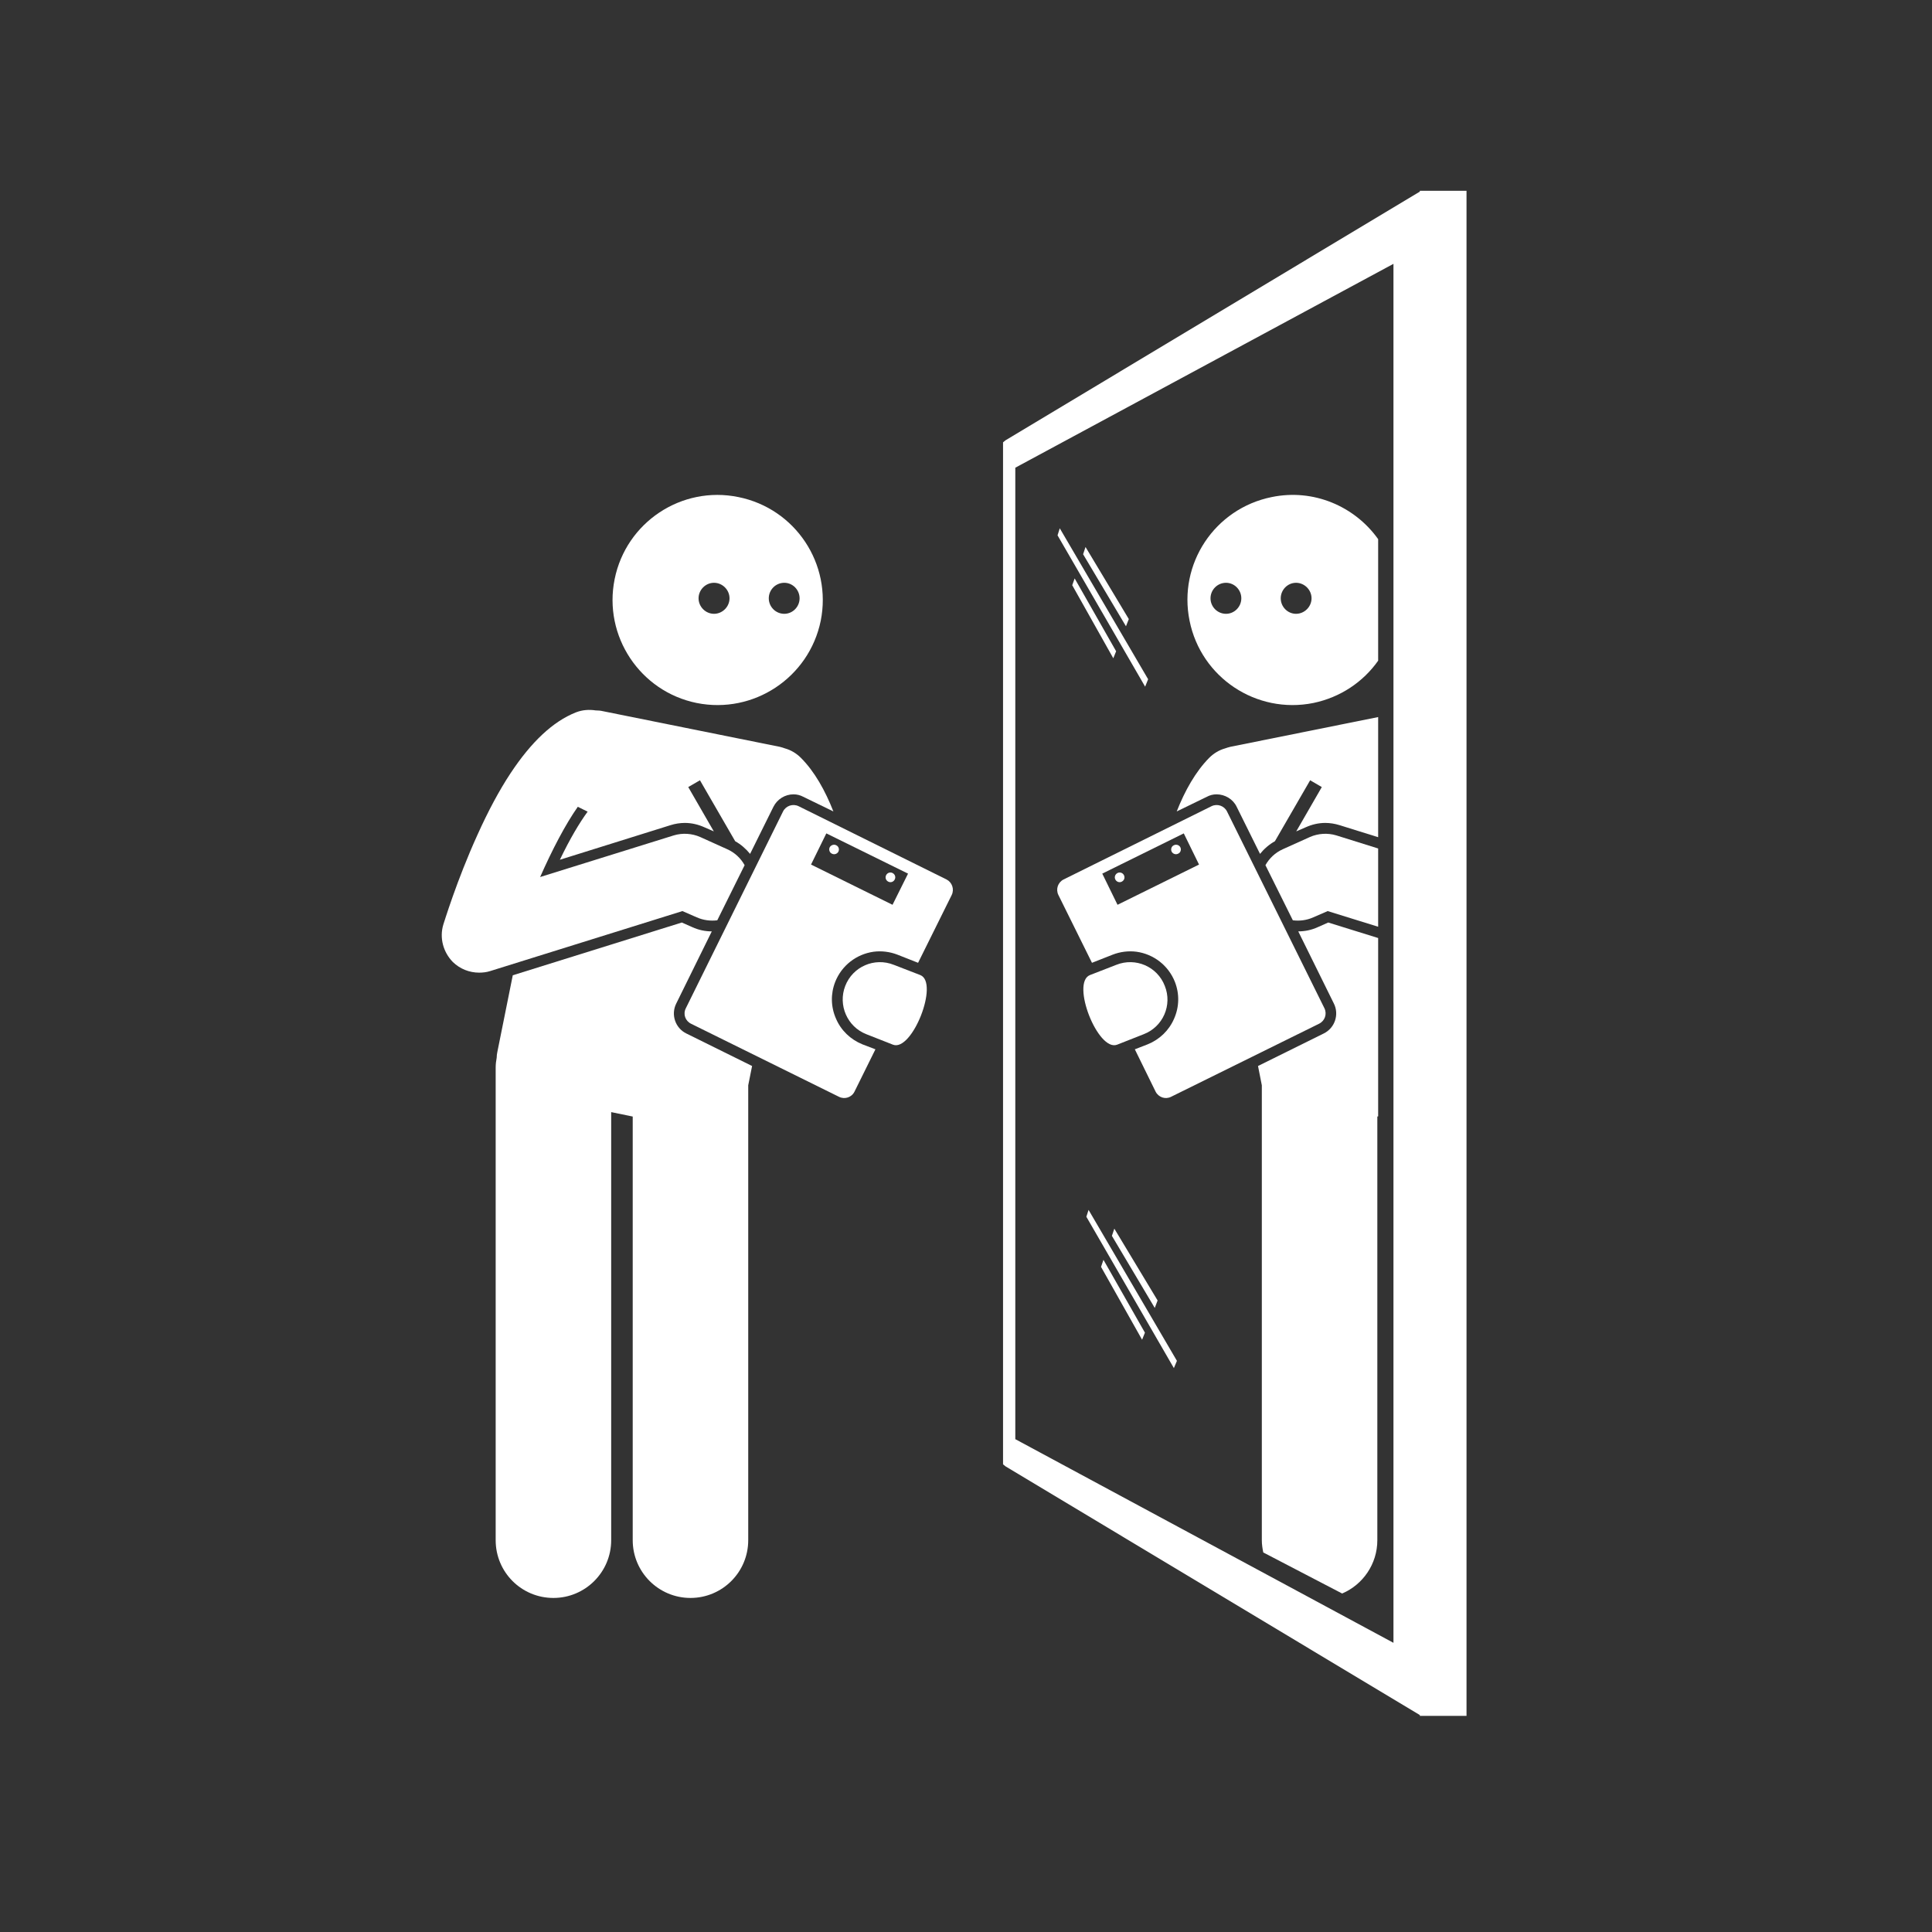 <svg xmlns="http://www.w3.org/2000/svg" xmlns:xlink="http://www.w3.org/1999/xlink" width="50" zoomAndPan="magnify" viewBox="0 0 37.5 37.5" height="50" preserveAspectRatio="xMidYMid meet" version="1.2"><rect x="0" y="0" width="37.5" height="37.5" fill="#333333" stroke="none"/><defs><clipPath id="a98c58f9b5"><path d="M 8.531 13 L 17 13 L 17 19 L 8.531 19 Z M 8.531 13 "/></clipPath><clipPath id="f599f90c51"><path d="M 19 3.699 L 28.512 3.699 L 28.512 33.305 L 19 33.305 Z M 19 3.699 "/></clipPath></defs><g id="4f24bd1a19"><path style=" stroke:none;fill-rule:nonzero;fill:#ffffff;fill-opacity:1;" d="M 14.598 20.691 L 13.32 20.059 C 13.105 19.953 13.02 19.691 13.125 19.48 L 13.816 18.078 C 13.684 18.078 13.559 18.051 13.438 17.996 L 13.234 17.906 L 9.953 18.93 L 9.652 20.426 C 9.645 20.461 9.641 20.492 9.641 20.527 C 9.629 20.59 9.621 20.656 9.621 20.723 L 9.621 29.895 C 9.621 30.516 10.121 31.016 10.742 31.016 C 11.359 31.016 11.863 30.516 11.863 29.895 L 11.863 21.586 L 12.281 21.672 L 12.281 29.895 C 12.281 30.516 12.785 31.016 13.402 31.016 C 14.02 31.016 14.523 30.516 14.523 29.895 L 14.523 21.066 Z M 14.598 20.691 "/><path style=" stroke:none;fill-rule:nonzero;fill:#ffffff;fill-opacity:1;" d="M 11.93 11.242 C 11.707 12.344 12.422 13.422 13.523 13.645 C 14.629 13.867 15.703 13.152 15.93 12.051 C 16.152 10.945 15.438 9.871 14.332 9.648 C 13.23 9.422 12.152 10.137 11.93 11.242 Z M 15.223 11.312 C 15.387 11.312 15.52 11.449 15.52 11.613 C 15.52 11.777 15.387 11.914 15.223 11.914 C 15.055 11.914 14.922 11.777 14.922 11.613 C 14.922 11.449 15.055 11.312 15.223 11.312 Z M 14.16 11.613 C 14.16 11.777 14.023 11.914 13.859 11.914 C 13.695 11.914 13.559 11.777 13.559 11.613 C 13.559 11.449 13.695 11.312 13.859 11.312 C 14.023 11.312 14.16 11.449 14.16 11.613 Z M 14.16 11.613 "/><g clip-rule="nonzero" clip-path="url(#a98c58f9b5)"><path style=" stroke:none;fill-rule:nonzero;fill:#ffffff;fill-opacity:1;" d="M 8.605 17.945 C 8.527 18.203 8.602 18.48 8.789 18.672 C 8.93 18.809 9.113 18.879 9.301 18.879 C 9.371 18.879 9.445 18.871 9.516 18.848 L 13.246 17.684 L 13.523 17.805 C 13.652 17.863 13.793 17.879 13.922 17.863 L 14.453 16.793 C 14.379 16.66 14.266 16.551 14.117 16.484 L 13.59 16.246 C 13.43 16.176 13.246 16.164 13.078 16.215 L 10.484 17.023 C 10.719 16.492 10.973 16.004 11.215 15.66 L 11.406 15.754 C 11.246 15.973 11.062 16.281 10.867 16.688 L 13.016 16.016 C 13.105 15.988 13.199 15.973 13.293 15.973 C 13.426 15.973 13.555 16.004 13.676 16.059 L 13.855 16.137 L 13.359 15.277 L 13.586 15.145 L 14.27 16.328 C 14.383 16.391 14.48 16.477 14.559 16.574 L 15.012 15.66 C 15.086 15.512 15.238 15.418 15.402 15.418 C 15.469 15.418 15.531 15.434 15.59 15.465 L 16.176 15.75 C 16.016 15.344 15.812 14.977 15.547 14.711 C 15.457 14.621 15.352 14.559 15.238 14.527 C 15.207 14.516 15.172 14.504 15.137 14.496 L 11.707 13.805 C 11.656 13.793 11.609 13.789 11.562 13.789 C 11.438 13.77 11.305 13.777 11.176 13.828 C 10.734 14.004 10.316 14.395 9.91 15.008 C 9.691 15.34 9.477 15.738 9.266 16.207 C 8.863 17.094 8.617 17.914 8.605 17.945 Z M 8.605 17.945 "/></g><path style=" stroke:none;fill-rule:nonzero;fill:#ffffff;fill-opacity:1;" d="M 13.312 19.57 C 13.254 19.684 13.301 19.816 13.414 19.871 L 16.285 21.289 C 16.395 21.344 16.531 21.301 16.586 21.188 L 16.992 20.367 L 16.738 20.27 C 16.508 20.176 16.324 20 16.227 19.773 C 16.125 19.543 16.121 19.289 16.211 19.059 C 16.336 18.742 16.621 18.52 16.957 18.473 C 17.113 18.453 17.273 18.473 17.422 18.531 L 17.82 18.688 L 18.473 17.371 C 18.527 17.258 18.48 17.125 18.371 17.07 L 15.5 15.648 C 15.387 15.594 15.254 15.641 15.199 15.75 Z M 16.039 16.176 L 17.625 16.957 L 17.324 17.562 L 15.742 16.781 Z M 16.039 16.176 "/><path style=" stroke:none;fill-rule:nonzero;fill:#ffffff;fill-opacity:1;" d="M 16.23 16.406 C 16.188 16.383 16.129 16.402 16.105 16.445 C 16.082 16.492 16.102 16.551 16.148 16.57 C 16.195 16.594 16.25 16.574 16.273 16.531 C 16.297 16.484 16.277 16.426 16.23 16.406 Z M 16.23 16.406 "/><path style=" stroke:none;fill-rule:nonzero;fill:#ffffff;fill-opacity:1;" d="M 17.242 17.113 C 17.289 17.137 17.344 17.117 17.367 17.07 C 17.391 17.023 17.371 16.969 17.324 16.945 C 17.277 16.922 17.223 16.941 17.199 16.988 C 17.176 17.035 17.195 17.09 17.242 17.113 Z M 17.242 17.113 "/><path style=" stroke:none;fill-rule:nonzero;fill:#ffffff;fill-opacity:1;" d="M 17.348 18.727 C 16.973 18.578 16.551 18.762 16.406 19.137 C 16.262 19.508 16.445 19.93 16.816 20.074 L 17.332 20.277 C 17.703 20.422 18.234 19.074 17.863 18.926 Z M 17.348 18.727 "/><path style=" stroke:none;fill-rule:nonzero;fill:#ffffff;fill-opacity:1;" d="M 23.777 14.527 C 23.664 14.559 23.559 14.621 23.469 14.711 C 23.207 14.977 23 15.344 22.84 15.75 L 23.426 15.465 C 23.484 15.434 23.547 15.418 23.613 15.418 C 23.777 15.418 23.934 15.512 24.004 15.66 L 24.457 16.574 C 24.535 16.477 24.633 16.391 24.746 16.328 L 25.43 15.145 L 25.656 15.277 L 25.16 16.137 L 25.34 16.059 C 25.461 16.004 25.59 15.973 25.723 15.973 C 25.816 15.973 25.91 15.988 26 16.016 L 26.75 16.25 L 26.75 13.918 L 23.879 14.496 C 23.844 14.504 23.809 14.516 23.777 14.527 Z M 23.777 14.527 "/><path style=" stroke:none;fill-rule:nonzero;fill:#ffffff;fill-opacity:1;" d="M 24.684 9.648 C 23.578 9.871 22.863 10.945 23.09 12.051 C 23.312 13.152 24.387 13.867 25.492 13.645 C 26.02 13.535 26.461 13.234 26.75 12.824 L 26.75 10.465 C 26.297 9.828 25.496 9.48 24.684 9.648 Z M 23.797 11.914 C 23.629 11.914 23.496 11.777 23.496 11.613 C 23.496 11.449 23.629 11.312 23.797 11.312 C 23.961 11.312 24.094 11.449 24.094 11.613 C 24.094 11.777 23.961 11.914 23.797 11.914 Z M 25.156 11.914 C 24.992 11.914 24.859 11.777 24.859 11.613 C 24.859 11.449 24.992 11.312 25.156 11.312 C 25.32 11.312 25.457 11.449 25.457 11.613 C 25.457 11.777 25.32 11.914 25.156 11.914 Z M 25.156 11.914 "/><path style=" stroke:none;fill-rule:nonzero;fill:#ffffff;fill-opacity:1;" d="M 24.492 29.895 C 24.492 29.977 24.504 30.055 24.52 30.133 L 26.051 30.93 C 26.453 30.758 26.734 30.359 26.734 29.895 L 26.734 21.672 L 26.75 21.668 L 26.75 18.207 L 25.781 17.906 L 25.578 17.996 C 25.457 18.051 25.332 18.078 25.199 18.078 L 25.891 19.48 C 25.996 19.691 25.91 19.953 25.695 20.059 L 24.418 20.691 L 24.492 21.066 Z M 24.492 29.895 "/><path style=" stroke:none;fill-rule:nonzero;fill:#ffffff;fill-opacity:1;" d="M 25.426 16.246 L 24.898 16.484 C 24.75 16.551 24.637 16.66 24.562 16.793 L 25.094 17.863 C 25.227 17.879 25.363 17.863 25.492 17.805 L 25.77 17.684 L 26.75 17.988 L 26.75 16.469 L 25.938 16.215 C 25.77 16.164 25.586 16.176 25.426 16.246 Z M 25.426 16.246 "/><path style=" stroke:none;fill-rule:nonzero;fill:#ffffff;fill-opacity:1;" d="M 22.73 21.289 L 25.602 19.871 C 25.715 19.816 25.762 19.684 25.707 19.57 L 23.816 15.75 C 23.762 15.641 23.629 15.594 23.516 15.648 L 20.645 17.07 C 20.535 17.125 20.488 17.258 20.543 17.371 L 21.195 18.688 L 21.594 18.531 C 21.742 18.473 21.902 18.453 22.059 18.473 C 22.395 18.52 22.68 18.742 22.805 19.059 C 22.895 19.289 22.891 19.543 22.789 19.773 C 22.691 20 22.508 20.176 22.277 20.27 L 22.027 20.367 L 22.43 21.188 C 22.488 21.301 22.621 21.344 22.73 21.289 Z M 21.691 17.562 L 21.395 16.957 L 22.977 16.176 L 23.273 16.781 Z M 21.691 17.562 "/><path style=" stroke:none;fill-rule:nonzero;fill:#ffffff;fill-opacity:1;" d="M 22.785 16.406 C 22.738 16.426 22.719 16.484 22.742 16.531 C 22.766 16.574 22.82 16.594 22.867 16.57 C 22.914 16.551 22.934 16.492 22.91 16.445 C 22.887 16.402 22.832 16.383 22.785 16.406 Z M 22.785 16.406 "/><path style=" stroke:none;fill-rule:nonzero;fill:#ffffff;fill-opacity:1;" d="M 21.691 16.945 C 21.645 16.969 21.625 17.023 21.648 17.07 C 21.672 17.117 21.727 17.137 21.773 17.113 C 21.82 17.09 21.84 17.035 21.816 16.988 C 21.793 16.941 21.738 16.922 21.691 16.945 Z M 21.691 16.945 "/><path style=" stroke:none;fill-rule:nonzero;fill:#ffffff;fill-opacity:1;" d="M 21.684 20.277 L 22.199 20.074 C 22.574 19.93 22.758 19.508 22.609 19.137 C 22.465 18.762 22.043 18.578 21.668 18.727 L 21.156 18.926 C 20.781 19.074 21.312 20.422 21.684 20.277 Z M 21.684 20.277 "/><g clip-rule="nonzero" clip-path="url(#f599f90c51)"><path style=" stroke:none;fill-rule:nonzero;fill:#ffffff;fill-opacity:1;" d="M 19.469 8.586 L 19.469 28.422 L 19.516 28.461 L 27.559 33.289 L 27.559 33.305 L 28.465 33.305 L 28.465 3.703 L 27.559 3.703 L 27.559 3.719 L 19.516 8.547 Z M 27.047 5.121 L 27.047 31.887 L 19.707 27.934 L 19.707 9.078 Z M 27.047 5.121 "/></g><path style=" stroke:none;fill-rule:nonzero;fill:#ffffff;fill-opacity:1;" d="M 21.371 24.59 L 22.168 26.004 L 22.223 25.867 L 21.418 24.453 Z M 21.371 24.59 "/><path style=" stroke:none;fill-rule:nonzero;fill:#ffffff;fill-opacity:1;" d="M 22.469 25.242 L 21.629 23.848 L 21.582 23.988 L 22.414 25.387 Z M 22.469 25.242 "/><path style=" stroke:none;fill-rule:nonzero;fill:#ffffff;fill-opacity:1;" d="M 21.086 23.617 L 22.785 26.555 L 22.844 26.414 L 21.129 23.484 Z M 21.086 23.617 "/><path style=" stroke:none;fill-rule:nonzero;fill:#ffffff;fill-opacity:1;" d="M 20.812 11.359 L 21.609 12.777 L 21.664 12.641 L 20.859 11.227 Z M 20.812 11.359 "/><path style=" stroke:none;fill-rule:nonzero;fill:#ffffff;fill-opacity:1;" d="M 21.91 12.016 L 21.07 10.617 L 21.023 10.758 L 21.855 12.156 Z M 21.91 12.016 "/><path style=" stroke:none;fill-rule:nonzero;fill:#ffffff;fill-opacity:1;" d="M 22.285 13.184 L 20.57 10.254 L 20.527 10.391 L 22.227 13.328 Z M 22.285 13.184 "/></g></svg>